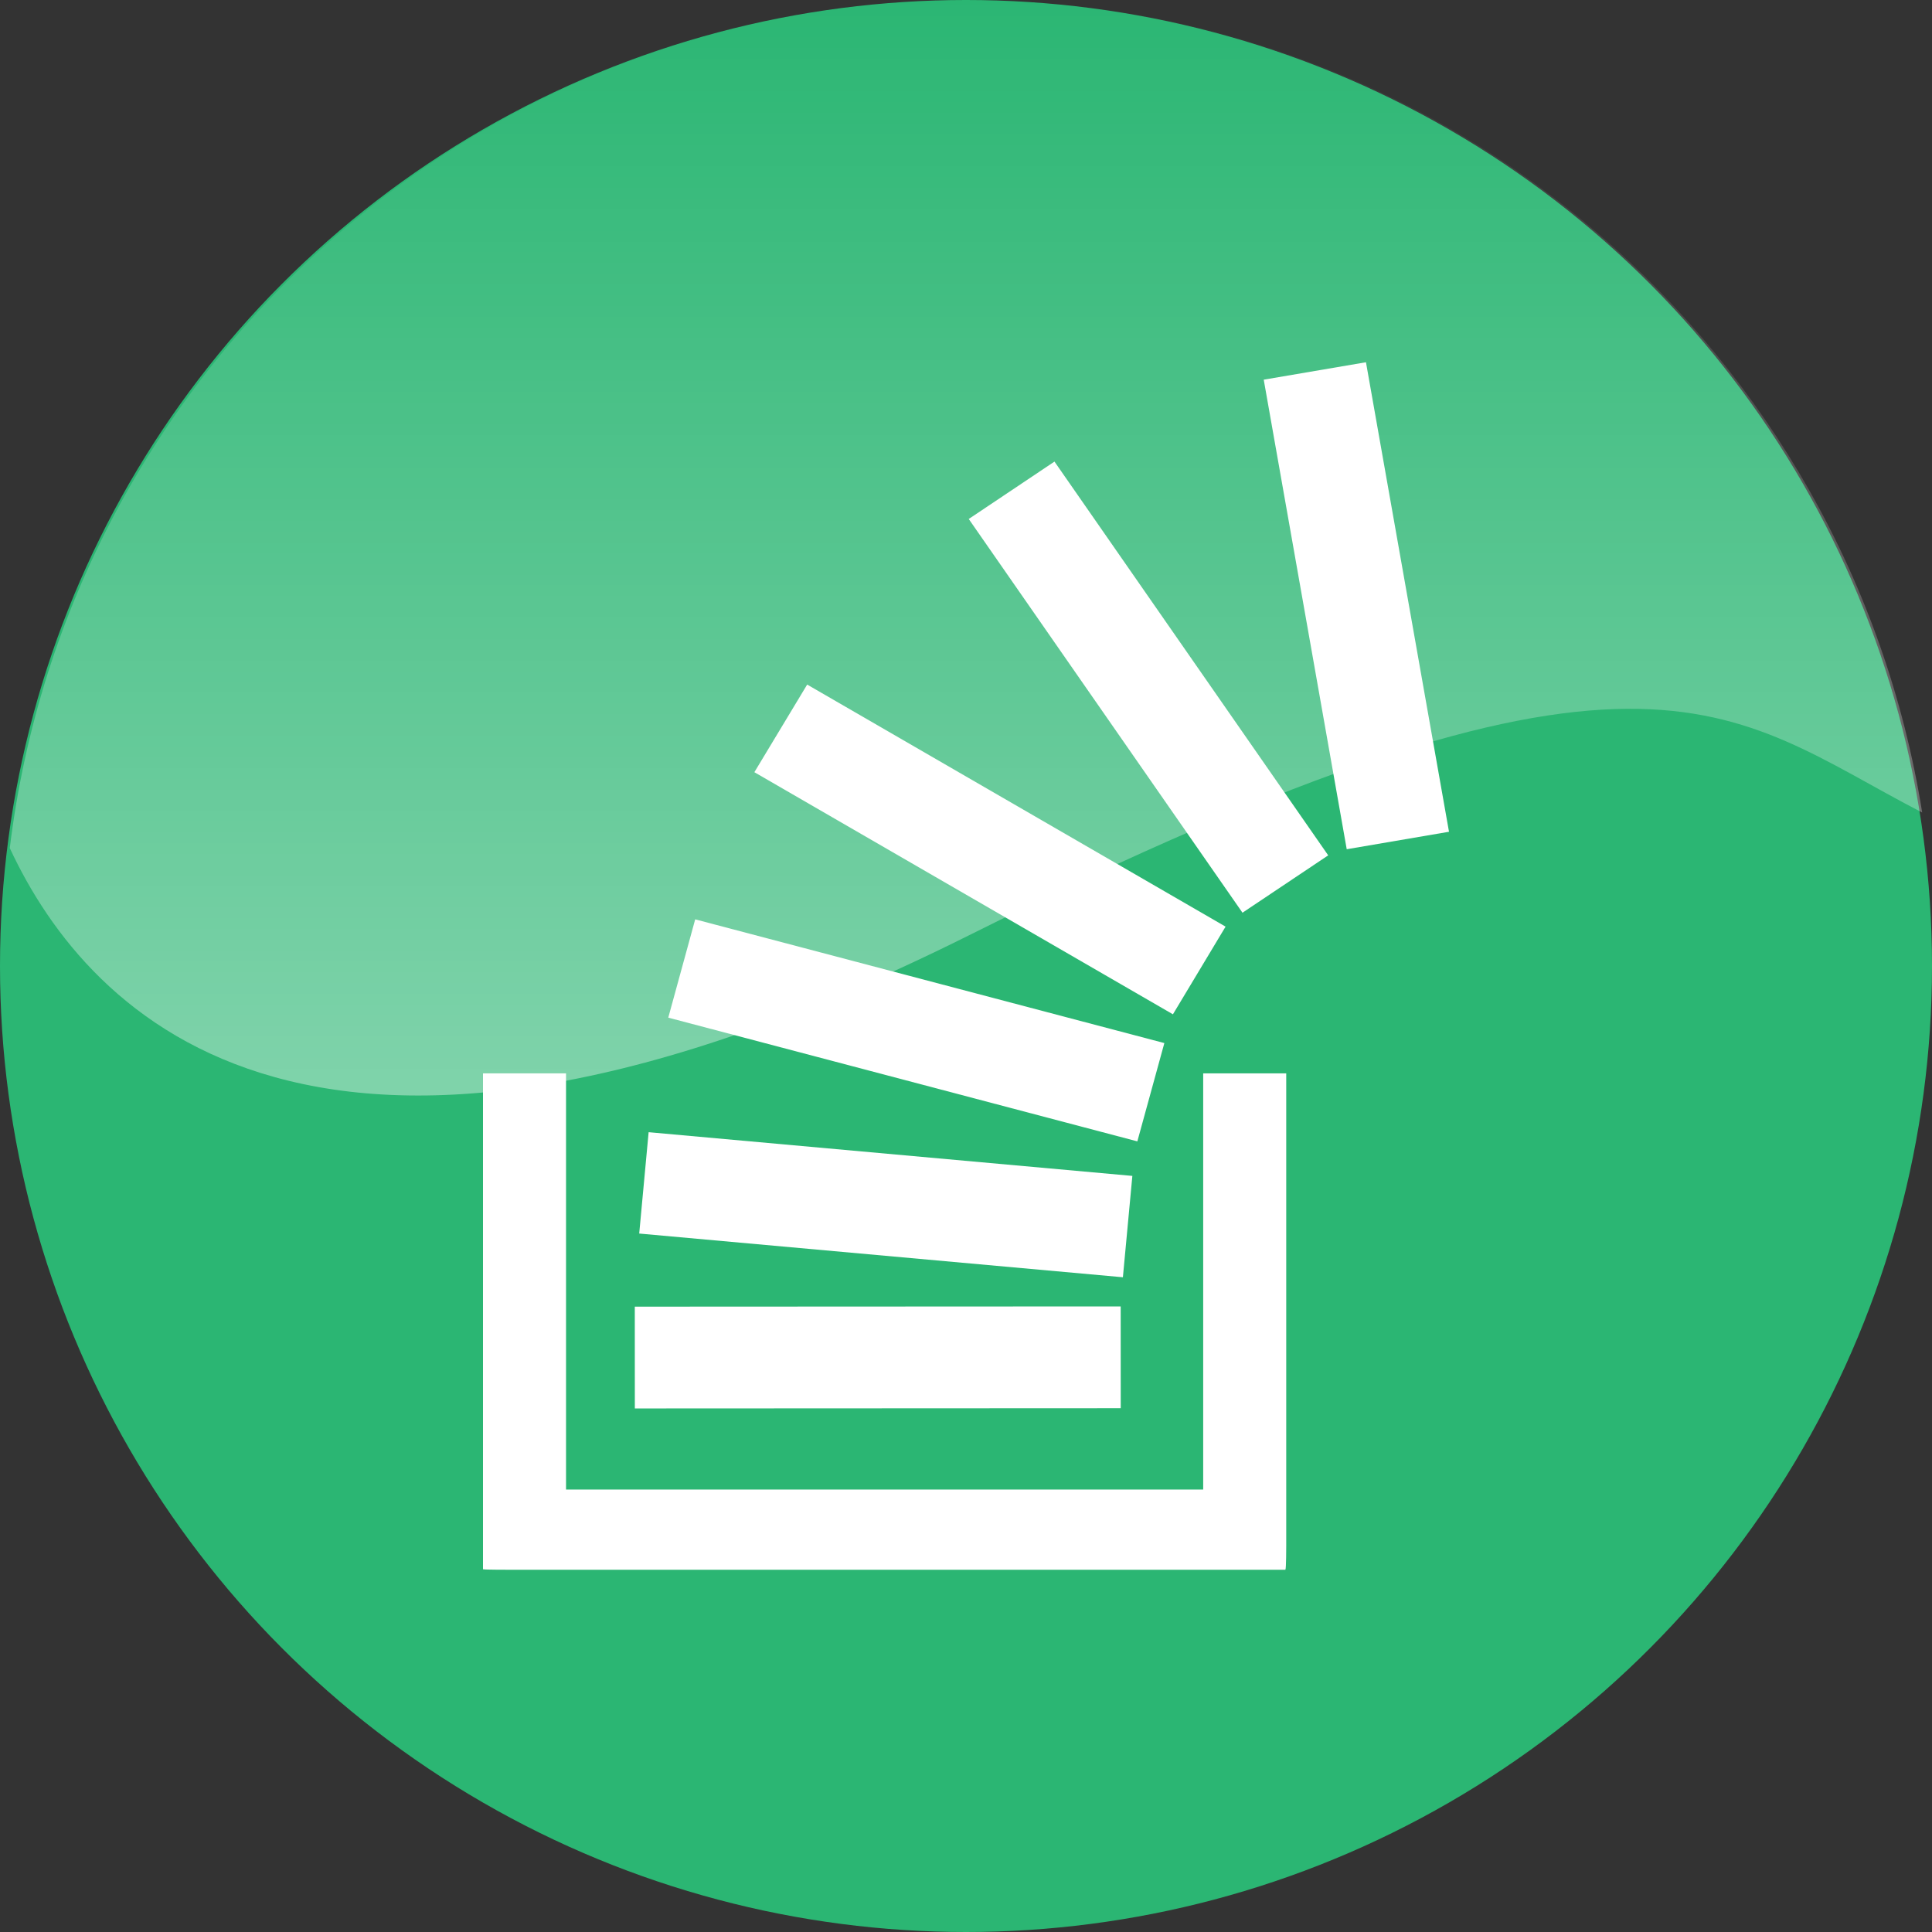 <?xml version="1.0" encoding="iso-8859-1"?>
<!-- Generator: Adobe Illustrator 18.0.0, SVG Export Plug-In . SVG Version: 6.00 Build 0)  -->
<!DOCTYPE svg PUBLIC "-//W3C//DTD SVG 1.1//EN" "http://www.w3.org/Graphics/SVG/1.1/DTD/svg11.dtd">
<svg version="1.1" xmlns="http://www.w3.org/2000/svg" xmlns:xlink="http://www.w3.org/1999/xlink" x="0px" y="0px"
	 viewBox="0 0 48 48" style="enable-background:new 0 0 48 48;" xml:space="preserve">
<rect x="0" y="0" width="48" height="48" fill="#333333" stroke="none"/>
<g id="Layer_14">
	<g>
		<g>
			<circle style="fill:#2BB673;" cx="24" cy="24" r="24"/>
			<g>
				
					<rect x="15.772" y="32.46" transform="matrix(-1 4.805644e-004 -4.805644e-004 -1 43.632 67.439)" style="fill:#FFFFFF;" width="12.072" height="2.529"/>
				<polygon style="fill:#FFFFFF;" points="31.397,9.433 33.459,21.099 36,20.665 33.937,9 				"/>
				<polygon style="fill:#FFFFFF;" points="28.133,29.215 16.115,28.129 15.881,30.647 27.898,31.733 				"/>
				<polygon style="fill:#FFFFFF;" points="28.928,25.915 17.272,22.841 16.603,25.283 28.257,28.357 				"/>
				<polygon style="fill:#FFFFFF;" points="30.449,23.022 20.054,17.008 18.742,19.185 29.141,25.2 				"/>
				<polygon style="fill:#FFFFFF;" points="24.068,12.894 30.869,22.676 32.999,21.251 26.198,11.468 				"/>
				<path style="fill:#FFFFFF;" d="M29.893,37.007H14.063v-10.34H12v12.322h0.022C12.022,39,12.623,39,12.623,39h19.313v-0.011
					c0.02,0,0.02-0.59,0.02-0.59V26.667h-2.063V37.007z"/>
			</g>
		</g>
		<linearGradient id="SVGID_1_" gradientUnits="userSpaceOnUse" x1="24" y1="27.218" x2="24" y2="7.160383e-005">
			<stop  offset="0" style="stop-color:#FFFFFF"/>
			<stop  offset="1" style="stop-color:#FFFFFF;stop-opacity:0"/>
		</linearGradient>
		<path style="opacity:0.4;fill:url(#SVGID_1_);" d="M24.061,0C11.798,0,1.69,9.197,0.243,21.07
			c1.957,4.213,7.658,10.24,23.818,2.174c16.889-8.432,18.822-5.572,23.695-3.057C45.929,8.744,36.017,0,24.061,0z"/>
	</g>
</g>
<g id="Layer_1">
</g>
</svg>
